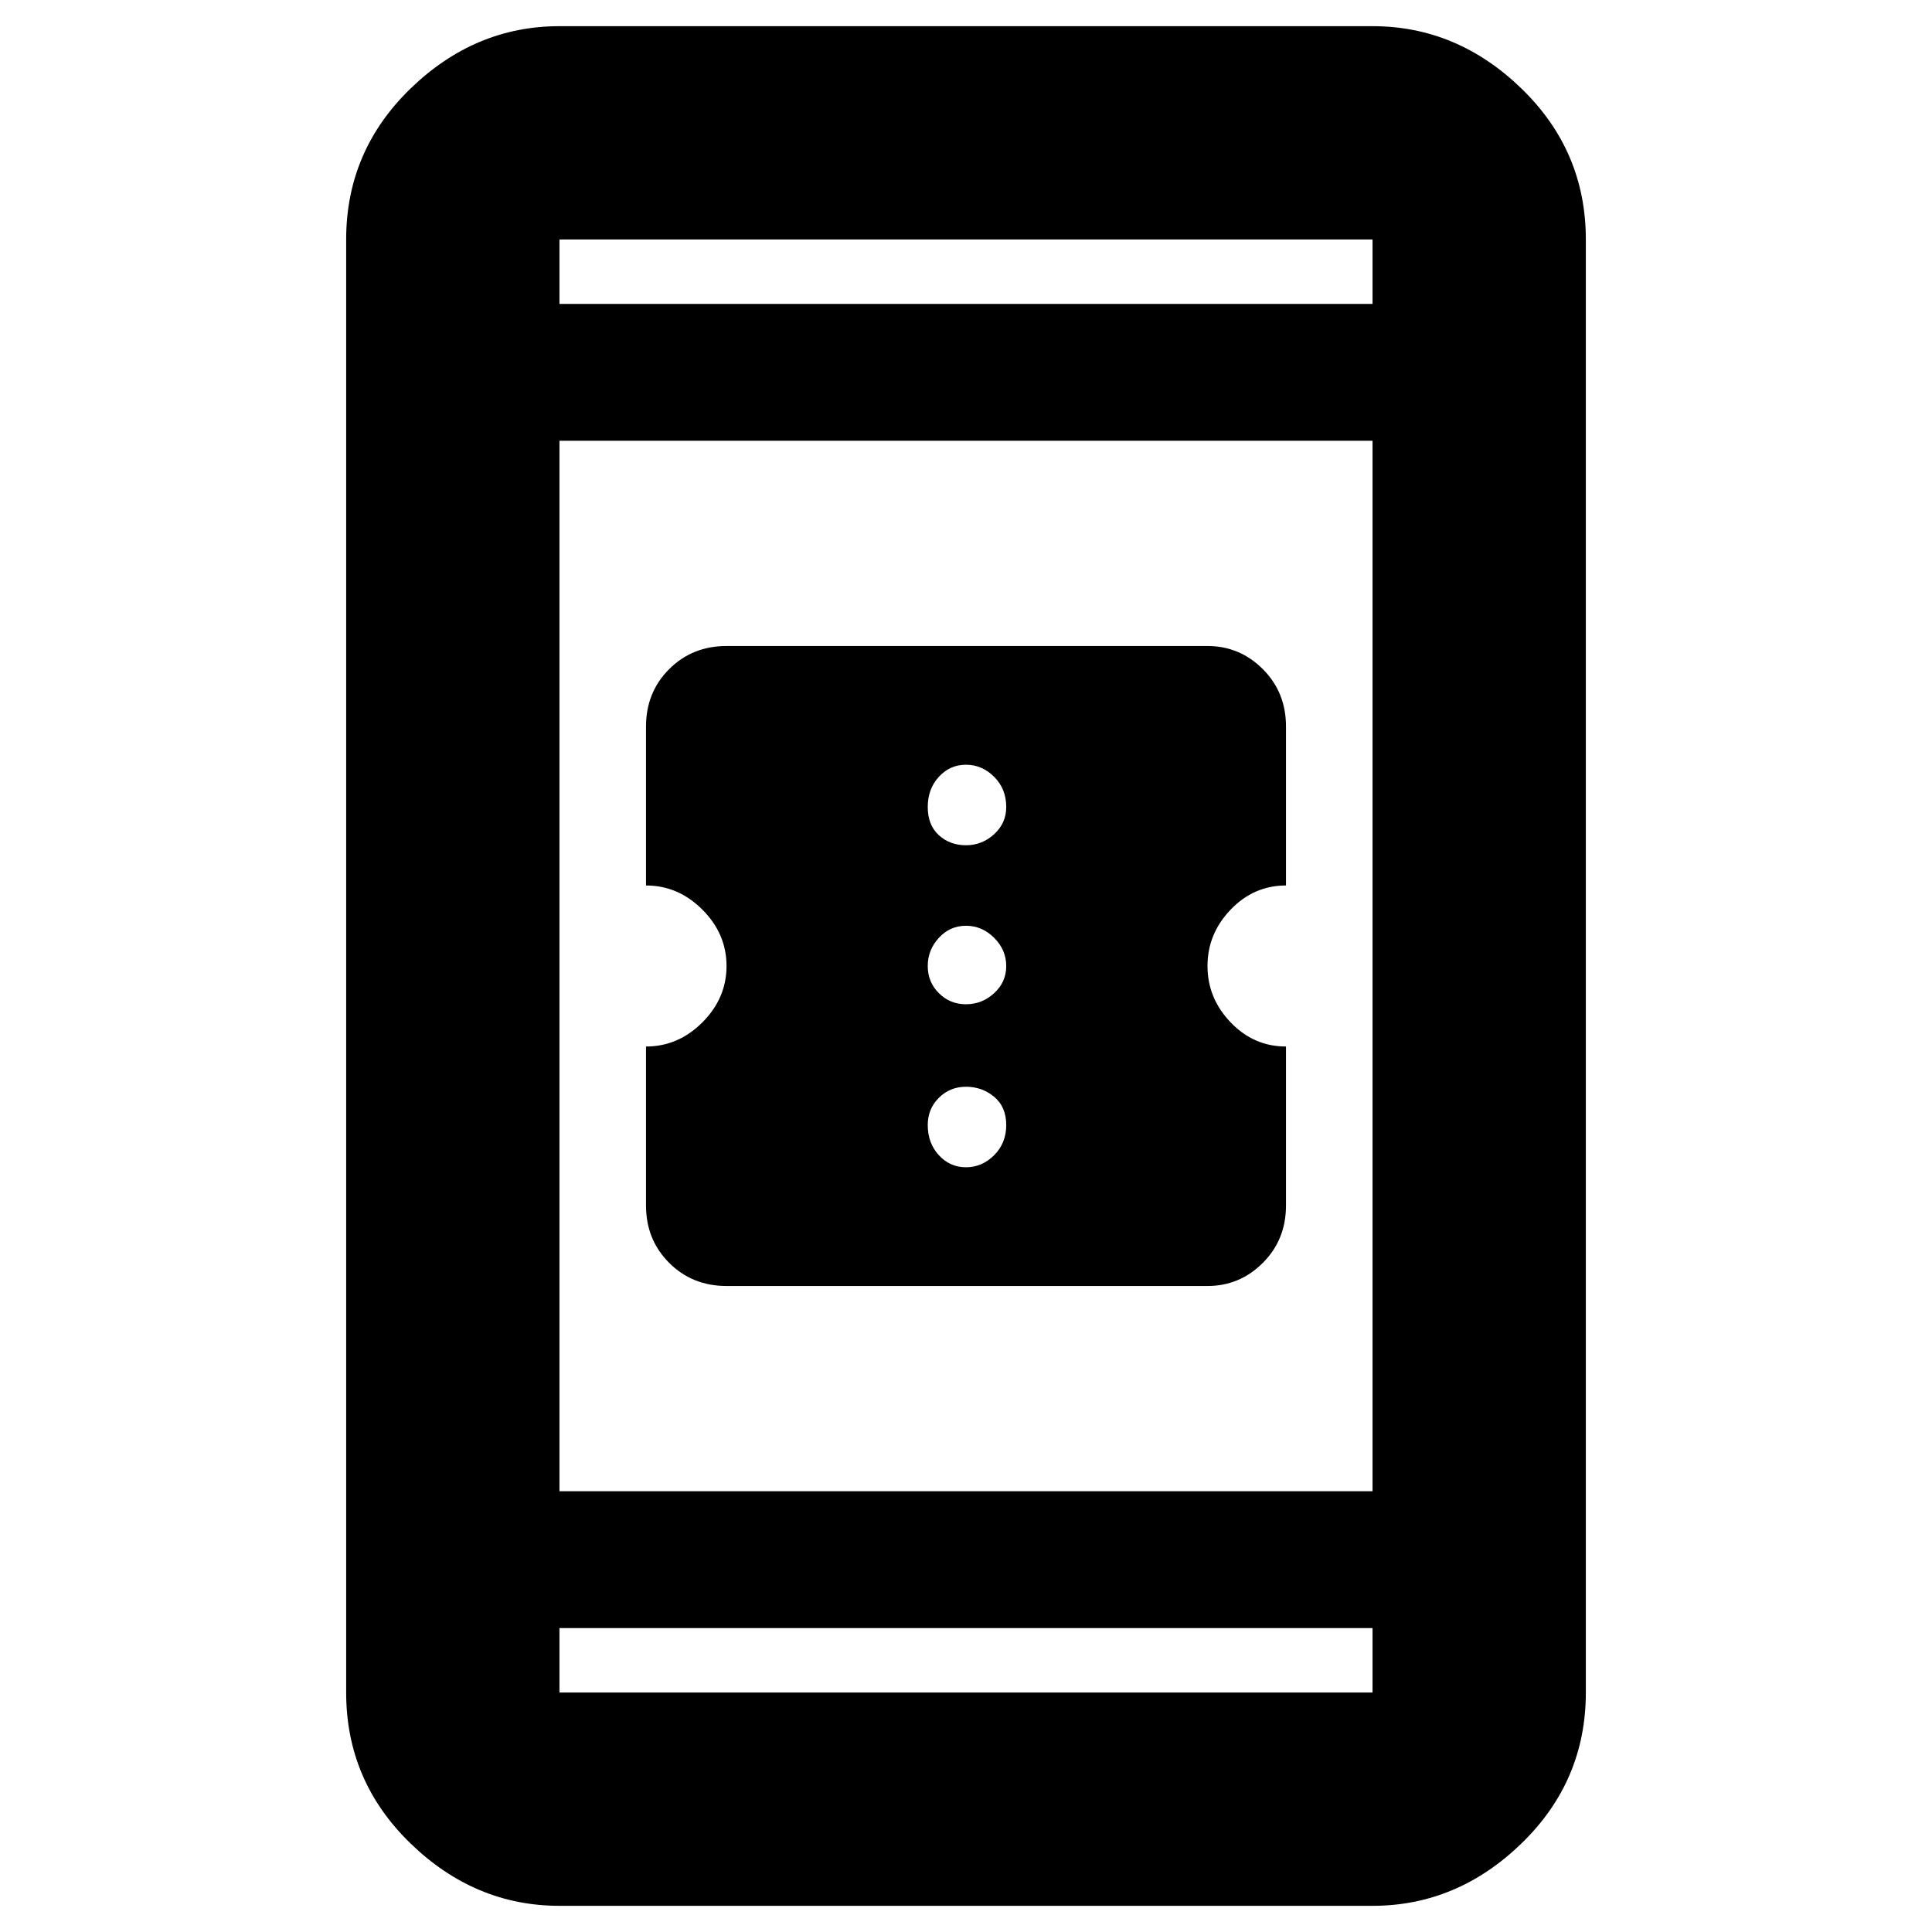 <svg xmlns="http://www.w3.org/2000/svg" height="40" width="40"><path d="M15.042 26.625q-.709 0-1.188-.479t-.479-1.188v-3.291q.667 0 1.167-.5t.5-1.167q0-.667-.5-1.167t-1.167-.5v-3.291q0-.709.479-1.188t1.188-.479H25q.667 0 1.146.479.479.479.479 1.188v3.291q-.667 0-1.146.5Q25 19.333 25 20t.479 1.167q.479.5 1.146.5v3.291q0 .709-.479 1.188T25 26.625ZM20 17.5q.333 0 .583-.229.25-.229.25-.563 0-.375-.25-.625t-.583-.25q-.333 0-.562.25-.23.25-.23.625t.23.584q.229.208.562.208Zm0 3.292q.333 0 .583-.23.25-.229.25-.562 0-.333-.25-.583-.25-.25-.583-.25-.333 0-.562.25-.23.25-.23.583 0 .333.23.562.229.23.562.23Zm0 3.375q.333 0 .583-.25.25-.25.25-.625t-.25-.584q-.25-.208-.583-.208-.333 0-.562.229-.23.229-.23.563 0 .375.23.625.229.25.562.25Zm-8.417 15.291q-1.75 0-3.083-1.291-1.333-1.292-1.333-3.125V4.958q0-1.833 1.333-3.125Q9.833.542 11.583.542h16.834q1.75 0 3.083 1.291 1.333 1.292 1.333 3.125v30.084q0 1.833-1.333 3.125-1.333 1.291-3.083 1.291Zm0-8.583h16.834V9.125H11.583Zm0 2.833v1.334h16.834v-1.334Zm0-27.416h16.834V4.958H11.583Zm0-1.334v1.334-1.334Zm0 30.084v-1.334 1.334Z"/></svg>